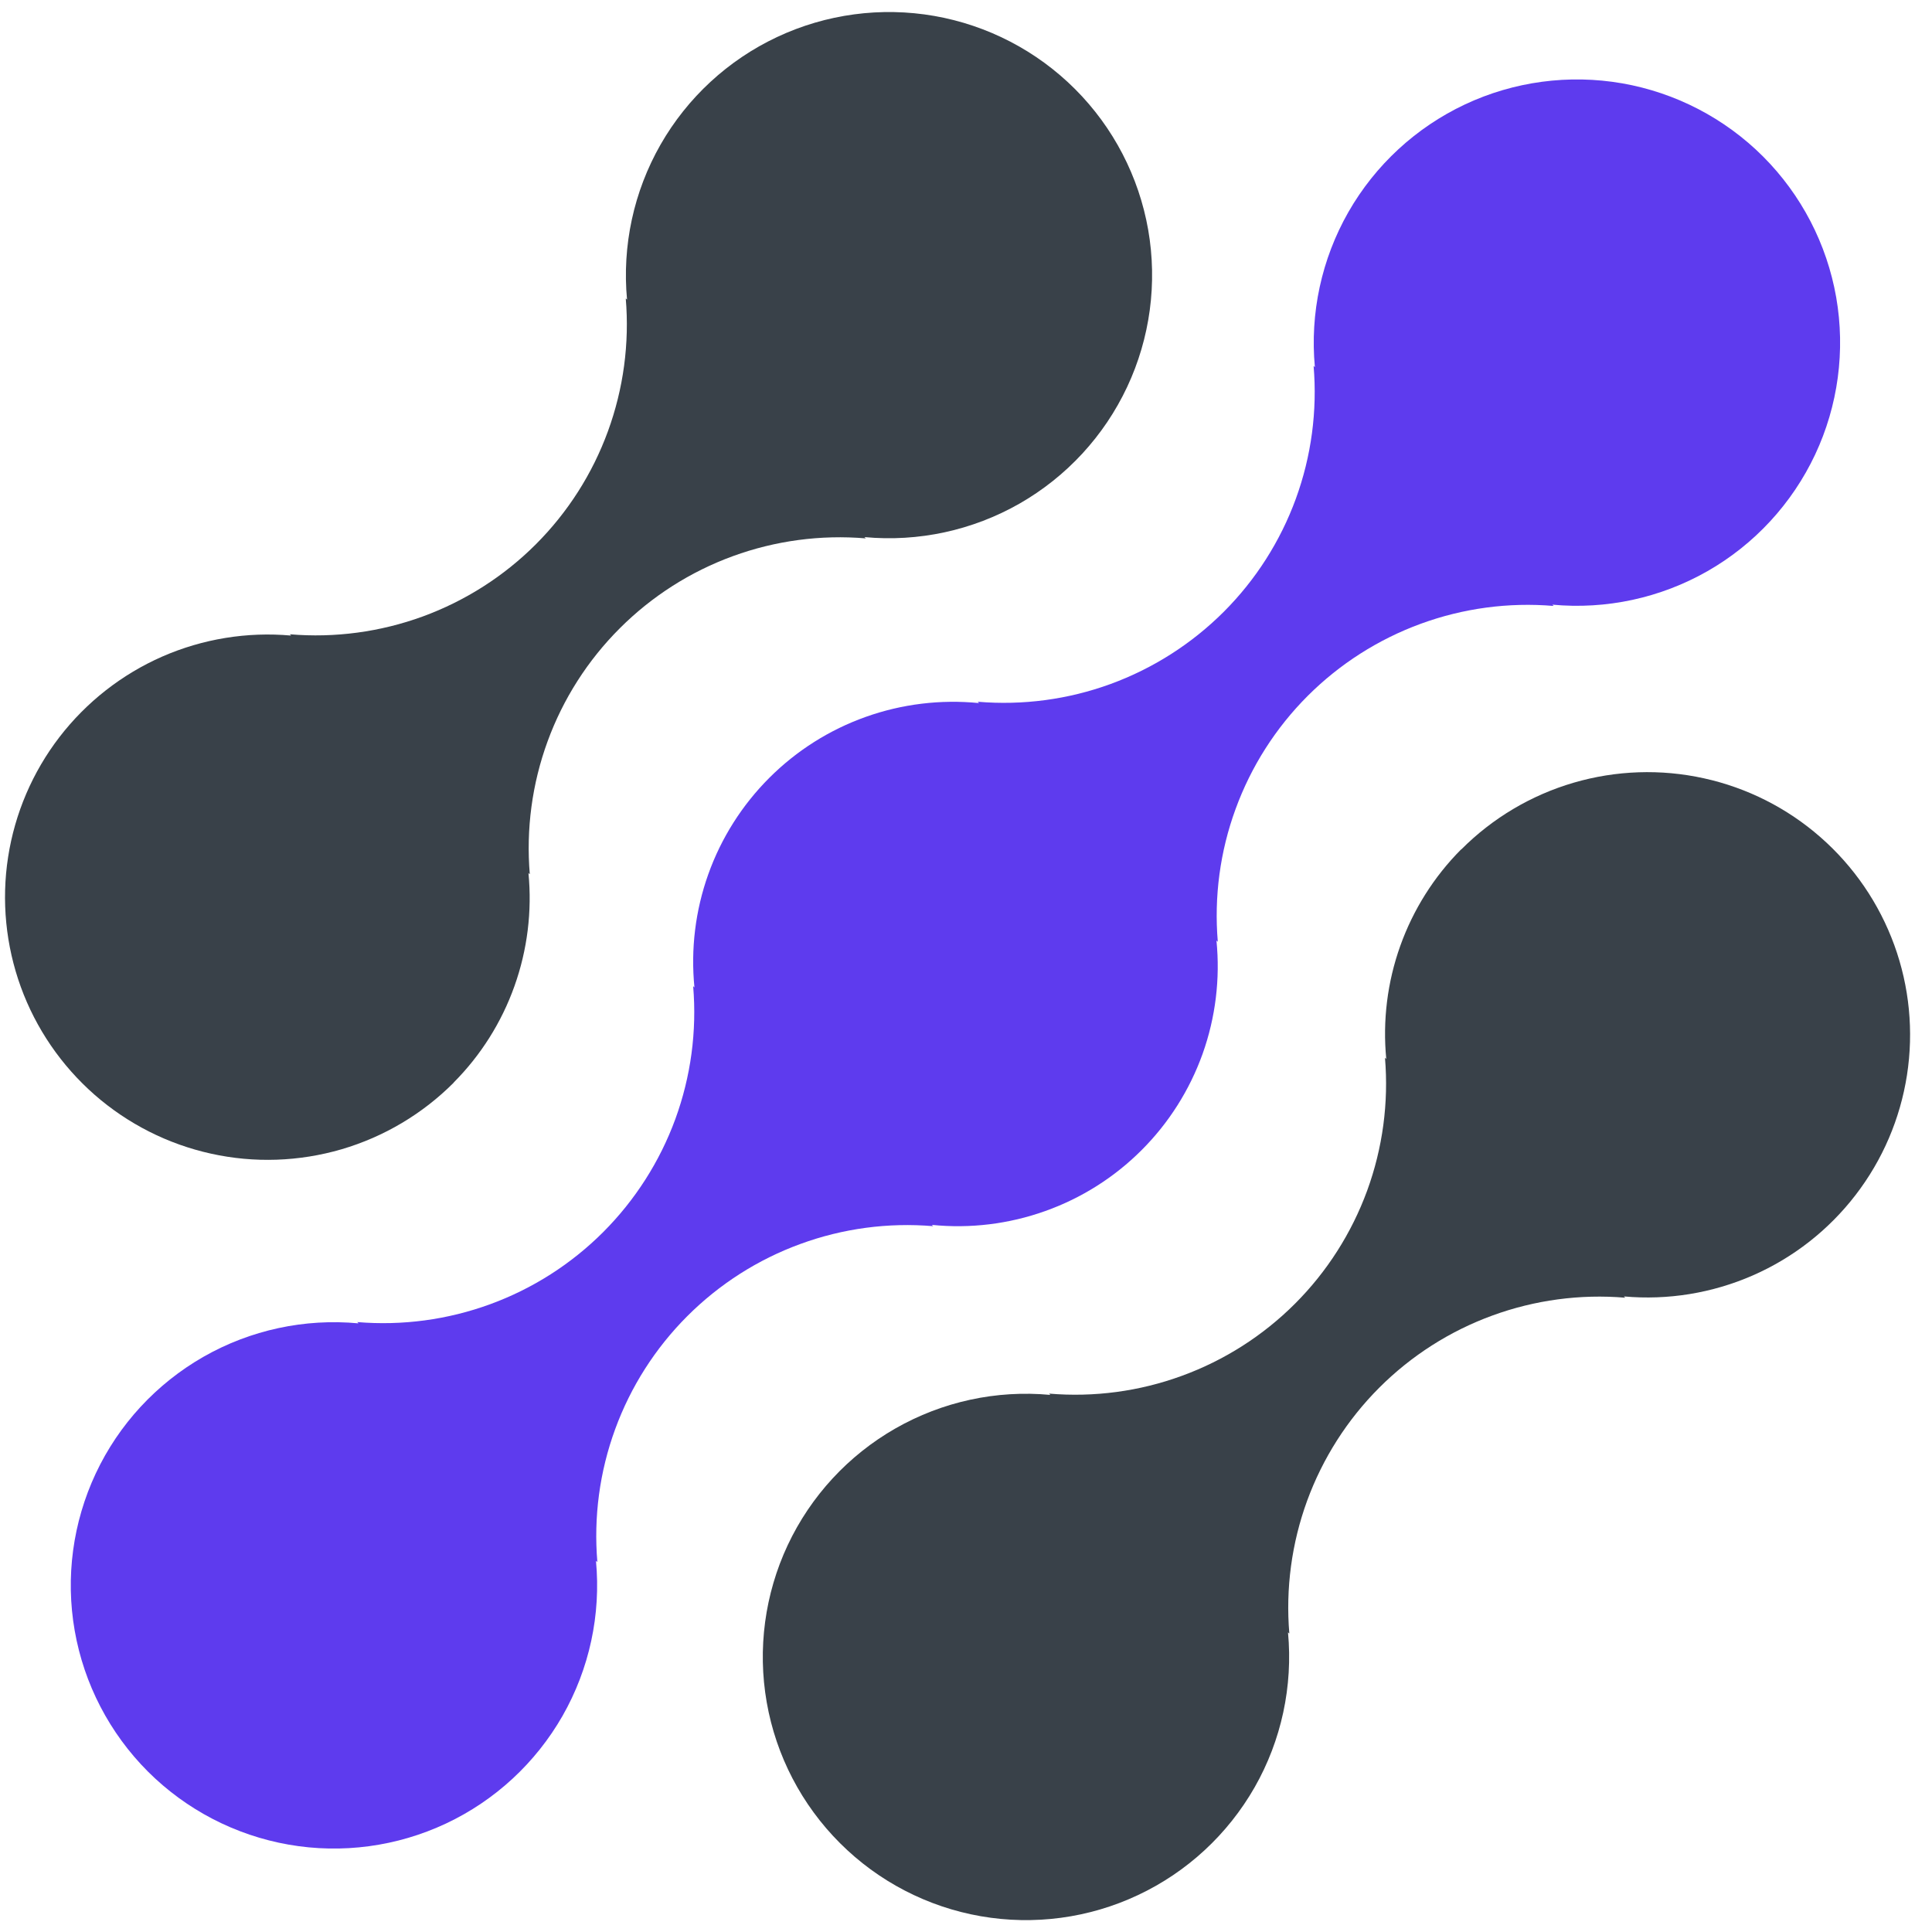 <svg width="36" height="36" viewBox="0 0 36 36" fill="none" xmlns="http://www.w3.org/2000/svg">
<path d="M27.225 15.828C26.72 16.336 26.333 16.95 26.092 17.625C25.851 18.3 25.762 19.02 25.831 19.733L25.807 19.709C25.878 20.549 25.764 21.394 25.475 22.186C25.185 22.977 24.727 23.696 24.131 24.292C23.535 24.888 22.816 25.347 22.024 25.636C21.233 25.926 20.388 26.039 19.548 25.968L19.572 25.992C18.567 25.898 17.559 26.117 16.683 26.618C15.807 27.119 15.107 27.878 14.678 28.791C14.25 29.704 14.113 30.728 14.287 31.721C14.461 32.715 14.938 33.631 15.652 34.344C16.365 35.057 17.282 35.533 18.275 35.706C19.269 35.879 20.292 35.742 21.205 35.312C22.118 34.883 22.876 34.182 23.377 33.306C23.877 32.43 24.094 31.421 24 30.416L24.025 30.44C23.954 29.6 24.068 28.755 24.357 27.963C24.647 27.172 25.105 26.453 25.701 25.857C26.297 25.261 27.016 24.802 27.808 24.513C28.599 24.224 29.444 24.11 30.284 24.181L30.259 24.157C31.079 24.231 31.905 24.096 32.66 23.766C33.415 23.436 34.074 22.92 34.576 22.267C35.079 21.614 35.408 20.845 35.534 20.031C35.66 19.216 35.579 18.384 35.297 17.609C35.015 16.835 34.543 16.144 33.923 15.601C33.304 15.058 32.557 14.68 31.752 14.503C30.948 14.325 30.111 14.354 29.321 14.585C28.53 14.817 27.811 15.244 27.229 15.828H27.225Z" fill="#394149"/>
<path d="M17.389 22.848L17.364 22.824C18.078 22.896 18.799 22.808 19.474 22.567C20.15 22.327 20.764 21.939 21.271 21.432C21.779 20.925 22.167 20.311 22.409 19.636C22.65 18.96 22.738 18.239 22.667 17.525L22.692 17.549C22.621 16.709 22.734 15.864 23.024 15.073C23.313 14.281 23.772 13.562 24.368 12.966C24.964 12.371 25.683 11.912 26.474 11.623C27.266 11.333 28.111 11.22 28.951 11.291L28.925 11.267C29.93 11.361 30.939 11.143 31.816 10.643C32.692 10.143 33.392 9.384 33.822 8.471C34.251 7.558 34.388 6.534 34.215 5.54C34.041 4.546 33.565 3.63 32.852 2.916C32.138 2.203 31.222 1.727 30.228 1.553C29.234 1.38 28.21 1.517 27.297 1.946C26.384 2.376 25.626 3.076 25.125 3.952C24.625 4.829 24.407 5.838 24.501 6.843L24.477 6.817C24.548 7.657 24.435 8.502 24.146 9.294C23.857 10.086 23.398 10.805 22.802 11.401C22.206 11.996 21.487 12.455 20.695 12.745C19.904 13.034 19.059 13.147 18.219 13.076L18.243 13.101C17.529 13.03 16.808 13.117 16.132 13.358C15.457 13.598 14.843 13.986 14.335 14.494C13.828 15.001 13.439 15.614 13.198 16.29C12.957 16.965 12.869 17.686 12.94 18.4L12.916 18.376C12.987 19.216 12.873 20.061 12.584 20.852C12.294 21.644 11.835 22.362 11.24 22.958C10.644 23.554 9.925 24.013 9.134 24.302C8.342 24.592 7.497 24.705 6.657 24.635L6.681 24.659C5.677 24.564 4.667 24.782 3.791 25.282C2.915 25.783 2.214 26.541 1.785 27.454C1.356 28.368 1.218 29.391 1.392 30.385C1.566 31.379 2.042 32.295 2.755 33.009C3.469 33.722 4.385 34.198 5.379 34.372C6.373 34.546 7.396 34.408 8.31 33.979C9.223 33.55 9.981 32.849 10.482 31.973C10.982 31.096 11.2 30.087 11.105 29.083L11.131 29.107C11.06 28.267 11.173 27.422 11.463 26.63C11.752 25.839 12.211 25.12 12.807 24.524C13.403 23.928 14.121 23.469 14.913 23.18C15.704 22.89 16.549 22.777 17.389 22.848Z" fill="#5E3BEE"/>
<path d="M8.453 20.172C8.959 19.664 9.346 19.05 9.586 18.375C9.827 17.7 9.916 16.98 9.847 16.267L9.872 16.291C9.801 15.451 9.914 14.605 10.204 13.813C10.493 13.022 10.952 12.303 11.549 11.707C12.145 11.111 12.864 10.652 13.656 10.363C14.448 10.074 15.293 9.961 16.133 10.032L16.108 10.008C17.112 10.102 18.121 9.884 18.997 9.384C19.873 8.883 20.573 8.125 21.002 7.212C21.431 6.299 21.568 5.276 21.395 4.283C21.221 3.289 20.745 2.373 20.032 1.66C19.319 0.947 18.403 0.471 17.409 0.297C16.416 0.124 15.393 0.261 14.48 0.69C13.567 1.119 12.809 1.819 12.308 2.695C11.808 3.571 11.59 4.58 11.684 5.584L11.66 5.56C11.731 6.4 11.617 7.245 11.328 8.036C11.039 8.828 10.58 9.547 9.984 10.143C9.388 10.739 8.669 11.197 7.878 11.487C7.086 11.776 6.241 11.89 5.401 11.819L5.425 11.843C4.605 11.769 3.779 11.904 3.024 12.234C2.27 12.565 1.611 13.081 1.108 13.734C0.606 14.387 0.277 15.156 0.151 15.97C0.025 16.784 0.107 17.617 0.388 18.391C0.67 19.166 1.143 19.856 1.762 20.399C2.382 20.942 3.129 21.32 3.933 21.497C4.738 21.675 5.574 21.646 6.365 21.415C7.155 21.183 7.874 20.756 8.456 20.172H8.453Z" fill="#394149"/>
</svg>

